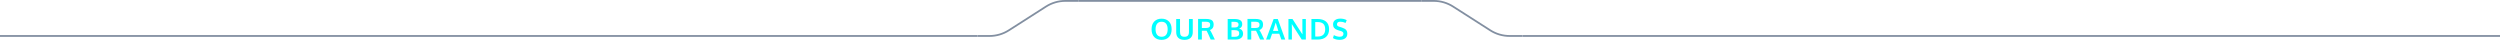 <svg width="1390" height="29" viewBox="0 0 1390 29" fill="none" xmlns="http://www.w3.org/2000/svg">
<path fill-rule="evenodd" clip-rule="evenodd" d="M543.5 20.5H0V19.5H543.5V20.5Z" fill="#828FA1"/>
<path fill-rule="evenodd" clip-rule="evenodd" d="M550.149 19.5H543.5V20.5H550.149C554.063 20.5 557.895 19.38 561.192 17.272L581.84 4.071C584.976 2.066 588.621 1 592.343 1H599.5V0H592.343C588.43 0 584.598 1.12 581.301 3.228L560.653 16.429C557.517 18.434 553.872 19.5 550.149 19.5Z" fill="#828FA1"/>
<path fill-rule="evenodd" clip-rule="evenodd" d="M790.5 1H599.5V0H790.5V1Z" fill="#828FA1"/>
<path d="M643.344 19.352C643.911 20.076 644.75 20.438 645.859 20.438C646.969 20.438 647.805 20.078 648.367 19.359C648.935 18.635 649.219 17.615 649.219 16.297C649.219 14.963 648.935 13.93 648.367 13.195C647.805 12.461 646.971 12.094 645.867 12.094C644.758 12.094 643.917 12.463 643.344 13.203C642.776 13.938 642.492 14.969 642.492 16.297C642.492 17.609 642.776 18.628 643.344 19.352ZM645.852 22.164C644.128 22.164 642.766 21.643 641.766 20.602C640.771 19.555 640.273 18.112 640.273 16.273C640.273 14.425 640.773 12.982 641.773 11.945C642.773 10.909 644.135 10.391 645.859 10.391C647.583 10.391 648.943 10.912 649.938 11.953C650.932 12.99 651.43 14.432 651.43 16.281C651.43 18.109 650.93 19.547 649.93 20.594C648.93 21.641 647.57 22.164 645.852 22.164ZM658.546 22.164C657.046 22.164 655.908 21.792 655.132 21.047C654.356 20.297 653.968 19.242 653.968 17.883V10.555H656.093V17.703C656.093 18.656 656.286 19.352 656.671 19.789C657.062 20.227 657.7 20.445 658.585 20.445C659.455 20.445 660.085 20.227 660.476 19.789C660.867 19.346 661.062 18.648 661.062 17.695V10.555H663.179V17.898C663.179 19.247 662.783 20.297 661.992 21.047C661.2 21.792 660.051 22.164 658.546 22.164ZM666.132 22V10.523H670.374C670.952 10.523 671.452 10.55 671.874 10.602C672.301 10.654 672.704 10.75 673.085 10.891C673.47 11.026 673.78 11.211 674.014 11.445C674.254 11.68 674.441 11.987 674.577 12.367C674.718 12.742 674.788 13.188 674.788 13.703C674.788 15.224 674.098 16.224 672.718 16.703C672.999 17.021 673.348 17.609 673.764 18.469L675.468 22H673.155L671.819 19.008C671.314 17.935 671.001 17.299 670.882 17.102C670.793 17.096 670.499 17.094 669.999 17.094L668.225 17.078V22H666.132ZM670.561 15.562C671.374 15.562 671.957 15.419 672.311 15.133C672.665 14.841 672.843 14.375 672.843 13.734C672.843 13.172 672.663 12.758 672.303 12.492C671.944 12.227 671.395 12.094 670.655 12.094H668.225V15.555C668.303 15.555 668.691 15.557 669.389 15.562C670.087 15.562 670.478 15.562 670.561 15.562ZM682.591 22V10.555H686.162C687.677 10.555 688.807 10.776 689.552 11.219C690.297 11.662 690.669 12.398 690.669 13.43C690.669 13.596 690.659 13.76 690.638 13.922C690.617 14.083 690.57 14.268 690.498 14.477C690.425 14.68 690.328 14.865 690.208 15.031C690.089 15.198 689.922 15.362 689.708 15.523C689.495 15.68 689.245 15.802 688.958 15.891C689.667 16.062 690.208 16.393 690.583 16.883C690.958 17.367 691.146 17.966 691.146 18.68C691.146 19.758 690.763 20.581 689.998 21.148C689.237 21.716 688.182 22 686.833 22H682.591ZM684.708 20.469H686.544C688.169 20.469 688.982 19.833 688.982 18.562C688.982 17.922 688.779 17.461 688.373 17.18C687.966 16.898 687.339 16.758 686.49 16.758H684.708V20.469ZM684.708 15.281H686.521C687.922 15.281 688.623 14.747 688.623 13.68C688.623 13.081 688.419 12.669 688.013 12.445C687.612 12.221 686.971 12.109 686.091 12.109H684.708V15.281ZM693.598 22V10.523H697.841C698.419 10.523 698.919 10.55 699.341 10.602C699.768 10.654 700.171 10.75 700.552 10.891C700.937 11.026 701.247 11.211 701.481 11.445C701.721 11.68 701.908 11.987 702.044 12.367C702.184 12.742 702.255 13.188 702.255 13.703C702.255 15.224 701.565 16.224 700.184 16.703C700.466 17.021 700.815 17.609 701.231 18.469L702.934 22H700.622L699.286 19.008C698.781 17.935 698.468 17.299 698.348 17.102C698.26 17.096 697.966 17.094 697.466 17.094L695.692 17.078V22H693.598ZM698.028 15.562C698.841 15.562 699.424 15.419 699.778 15.133C700.132 14.841 700.309 14.375 700.309 13.734C700.309 13.172 700.13 12.758 699.77 12.492C699.411 12.227 698.861 12.094 698.122 12.094H695.692V15.555C695.77 15.555 696.158 15.557 696.856 15.562C697.554 15.562 697.945 15.562 698.028 15.562ZM703.926 22L708.137 10.547H710.442L714.59 22H712.418L711.285 18.766H707.277L706.137 22H703.926ZM707.809 17.188H710.746C709.809 14.182 709.327 12.63 709.301 12.531L707.809 17.188ZM716.371 22V10.555H718.621C719.027 11.19 719.852 12.471 721.097 14.398C722.342 16.326 723.1 17.497 723.371 17.914C723.449 18.034 723.582 18.237 723.769 18.523C723.962 18.805 724.097 19.005 724.175 19.125C724.139 17.338 724.121 16.412 724.121 16.344V10.555H726.05V22H723.769L718.605 13.953L718.23 13.336C718.272 14.711 718.293 15.677 718.293 16.234V22H716.371ZM731.276 20.305H732.792C734.099 20.305 735.094 19.963 735.776 19.281C736.459 18.594 736.8 17.594 736.8 16.281C736.8 14.875 736.448 13.854 735.745 13.219C735.042 12.578 733.982 12.258 732.565 12.258H731.276V20.305ZM729.159 22V10.555H732.472C733.472 10.555 734.367 10.669 735.159 10.898C735.951 11.128 736.63 11.474 737.198 11.938C737.771 12.396 738.209 12.99 738.511 13.719C738.818 14.443 738.972 15.281 738.972 16.234C738.972 18.083 738.414 19.508 737.3 20.508C736.185 21.503 734.641 22 732.667 22H729.159ZM744.83 22.156C743.45 22.156 742.213 21.838 741.119 21.203L741.635 19.523C742.125 19.794 742.656 20.013 743.229 20.18C743.807 20.346 744.369 20.43 744.916 20.43C745.588 20.43 746.096 20.287 746.44 20C746.783 19.708 746.955 19.292 746.955 18.75C746.955 18.031 746.476 17.534 745.518 17.258C745.45 17.237 745.26 17.182 744.948 17.094C744.635 17 744.341 16.912 744.065 16.828C743.794 16.74 743.599 16.672 743.479 16.625C741.942 16.083 741.174 15.073 741.174 13.594C741.174 12.557 741.541 11.758 742.276 11.195C743.015 10.633 743.994 10.352 745.213 10.352C746.593 10.352 747.783 10.635 748.783 11.203L748.143 12.75C747.122 12.292 746.174 12.062 745.299 12.062C744.669 12.062 744.192 12.175 743.869 12.398C743.552 12.617 743.382 12.984 743.362 13.5C743.362 14.135 743.677 14.55 744.307 14.742C744.432 14.789 744.739 14.891 745.229 15.047C745.718 15.203 746.036 15.305 746.182 15.352C747.229 15.695 747.976 16.122 748.424 16.633C748.877 17.143 749.104 17.854 749.104 18.766C749.104 19.854 748.718 20.693 747.948 21.281C747.177 21.865 746.138 22.156 744.83 22.156Z" fill="#00FFFF"/>
<path fill-rule="evenodd" clip-rule="evenodd" d="M797.149 1H790.5V0H797.149C801.063 0 804.895 1.12 808.192 3.228L828.84 16.429C831.976 18.434 835.621 19.5 839.343 19.5H846.5V20.5H839.343C835.43 20.5 831.598 19.38 828.301 17.272L807.653 4.071C804.517 2.066 800.872 1 797.149 1Z" fill="#828FA1"/>
<path fill-rule="evenodd" clip-rule="evenodd" d="M1390 20.5H846.5V19.5H1390V20.5Z" fill="#828FA1"/>
</svg>
